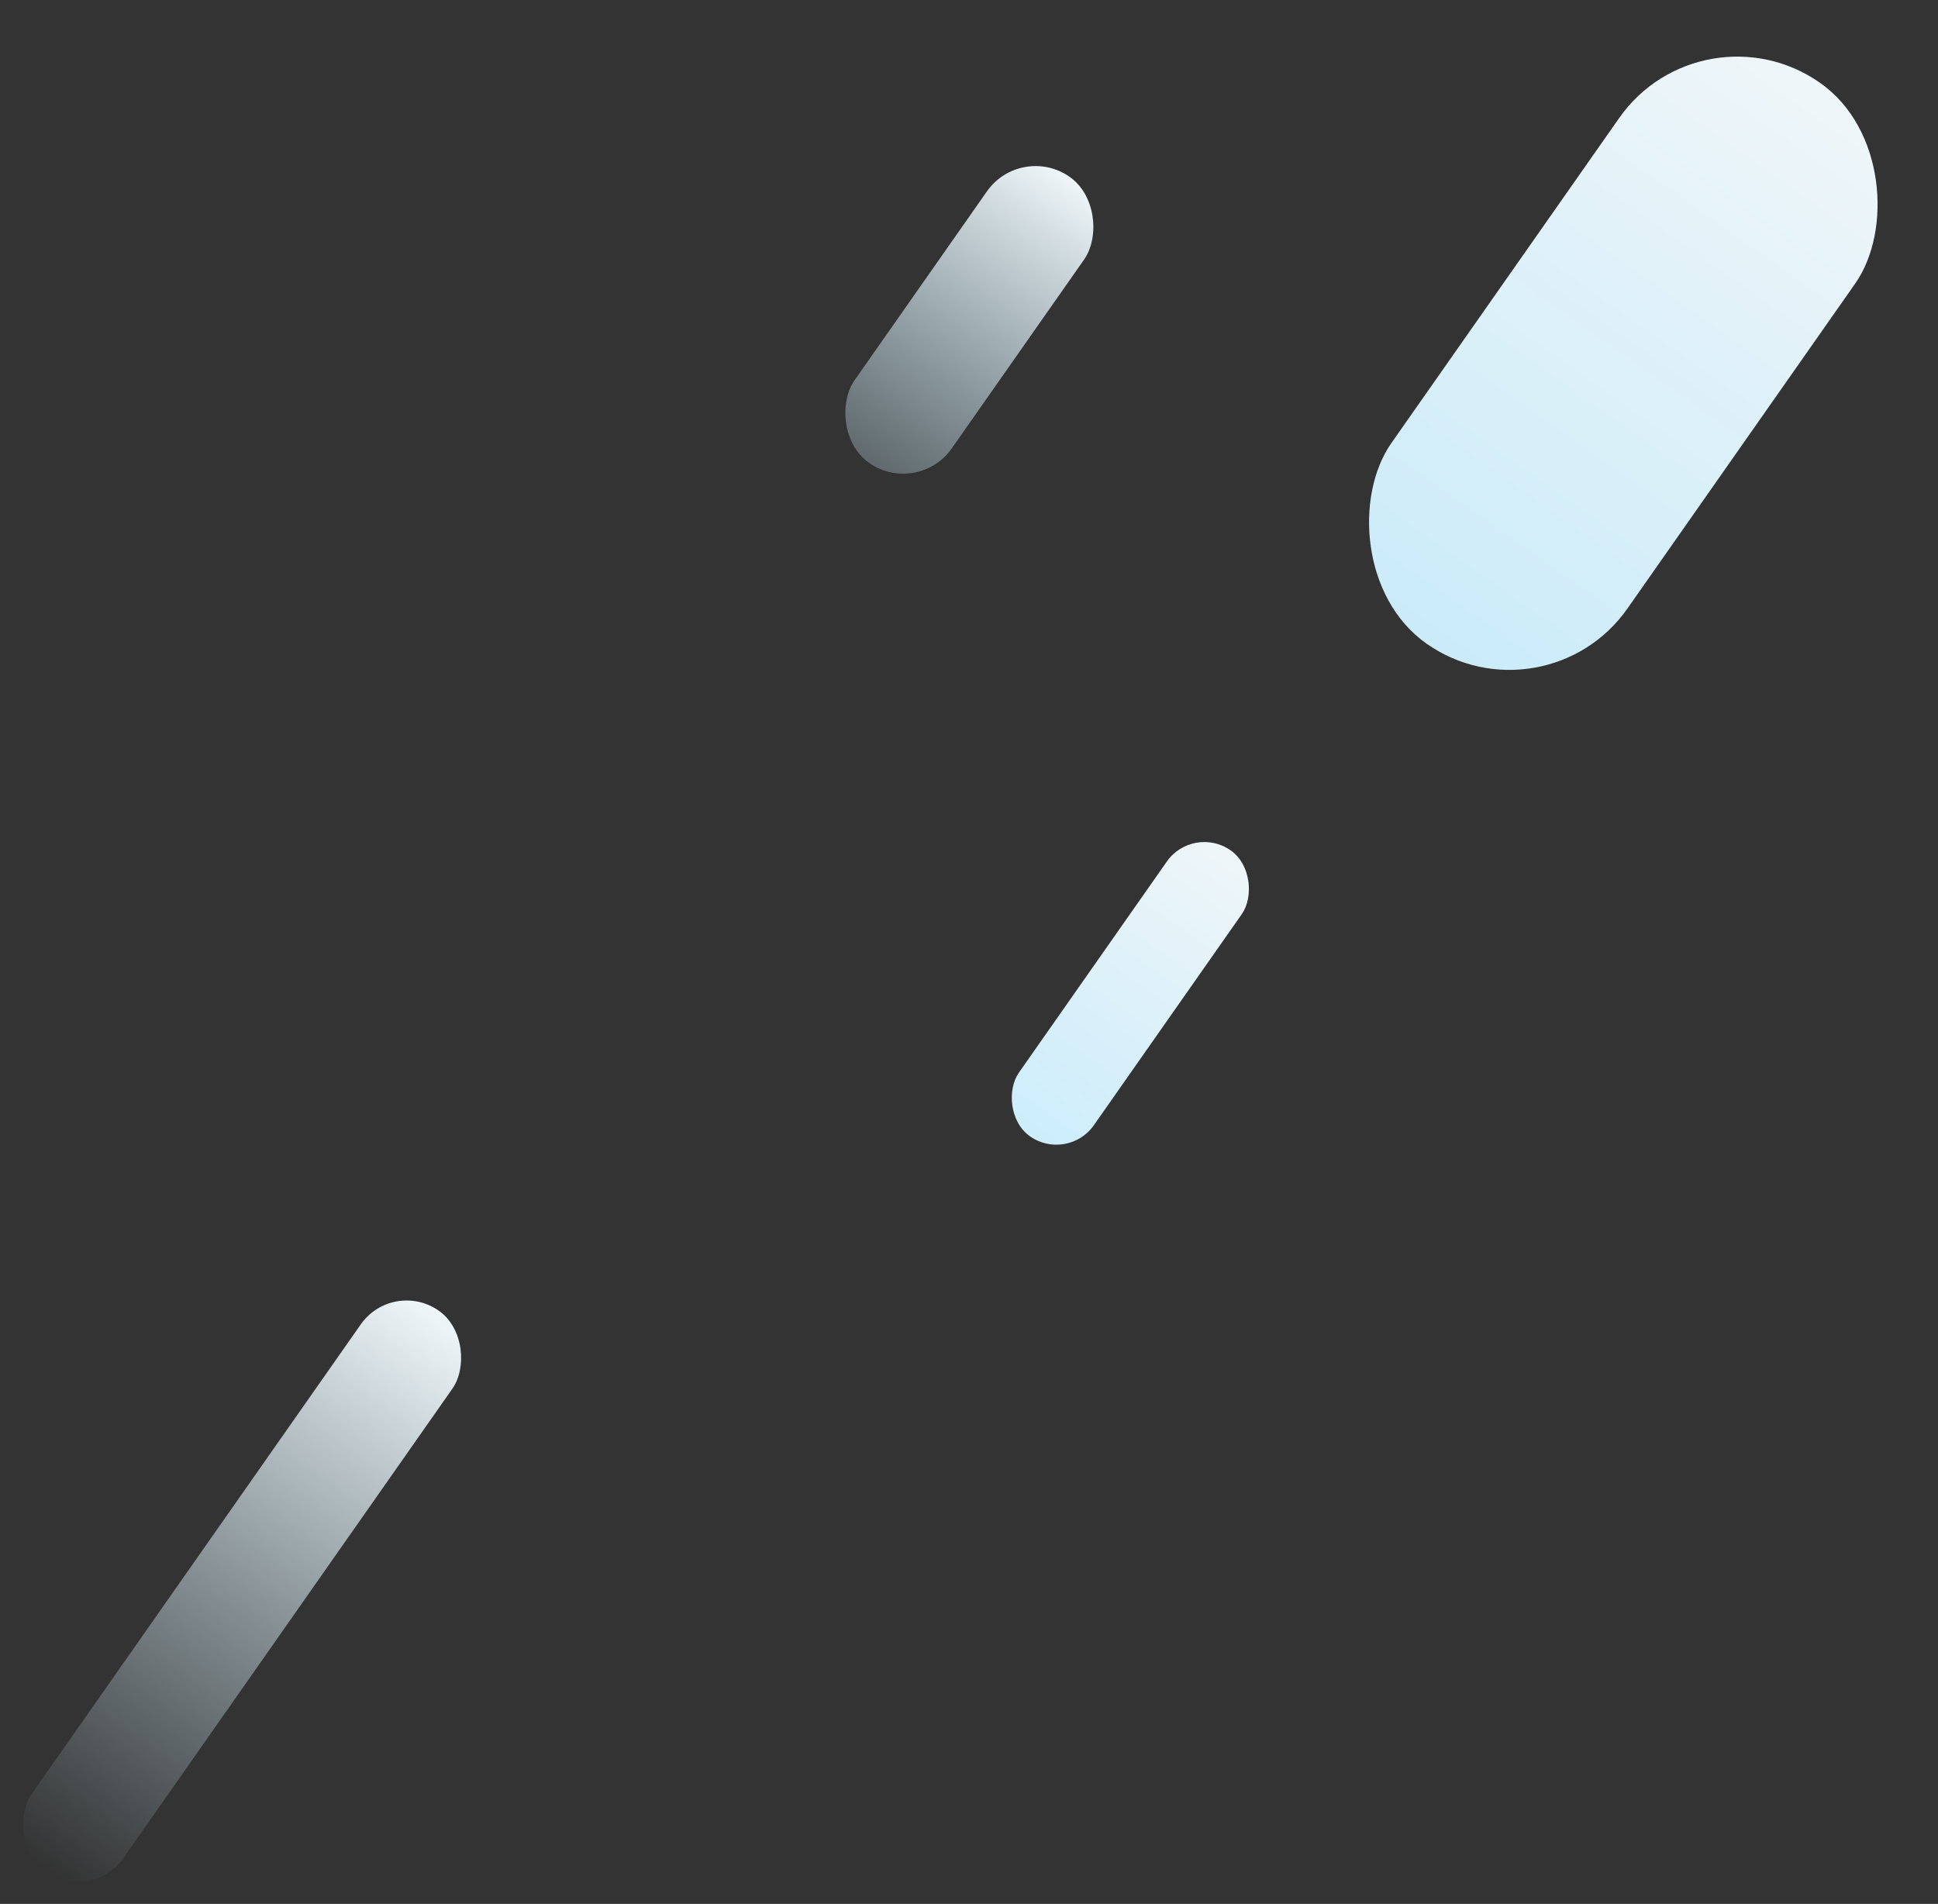 <svg xmlns="http://www.w3.org/2000/svg" xmlns:xlink="http://www.w3.org/1999/xlink" width="571.49" height="561.397" viewBox="0 0 571.49 561.397"><rect x="0" y="0" width="571.49" height="561.397" fill="#333333" stroke="none"/><defs><linearGradient id="a" x1="0.5" x2="0.5" y2="1" gradientUnits="objectBoundingBox"><stop offset="0" stop-color="#eff6f9"/><stop offset="1" stop-color="#ceeffd" stop-opacity="0.98"/></linearGradient><linearGradient id="b" x1="0.5" x2="0.5" y2="1" gradientUnits="objectBoundingBox"><stop offset="0" stop-color="#eff6f9"/><stop offset="1" stop-color="#ceeffd" stop-opacity="0.29"/></linearGradient><linearGradient id="c" x1="0.5" x2="0.5" y2="1" gradientUnits="objectBoundingBox"><stop offset="0" stop-color="#eff6f9"/><stop offset="1" stop-color="#ceeffd" stop-opacity="0.988"/></linearGradient><linearGradient id="d" x1="0.5" x2="0.5" y2="1" gradientUnits="objectBoundingBox"><stop offset="0" stop-color="#eff6f9"/><stop offset="1" stop-color="#ceeffd" stop-opacity="0"/></linearGradient></defs><g transform="translate(-838.755 -260.889)"><rect width="85" height="202" rx="42.5" transform="matrix(0.819, 0.574, -0.574, 0.819, 1340.617, 260.889)" fill="url(#a)"/><rect width="35" height="103" rx="17.5" transform="matrix(0.819, 0.574, -0.574, 0.819, 1139.833, 302.985)" fill="url(#b)"/><rect width="27" height="103" rx="13.5" transform="matrix(0.819, 0.574, -0.574, 0.819, 1190.585, 503.877)" fill="url(#c)"/><rect width="33" height="202" rx="16.5" transform="matrix(0.819, 0.574, -0.574, 0.819, 954.617, 637.889)" fill="url(#d)"/></g></svg>